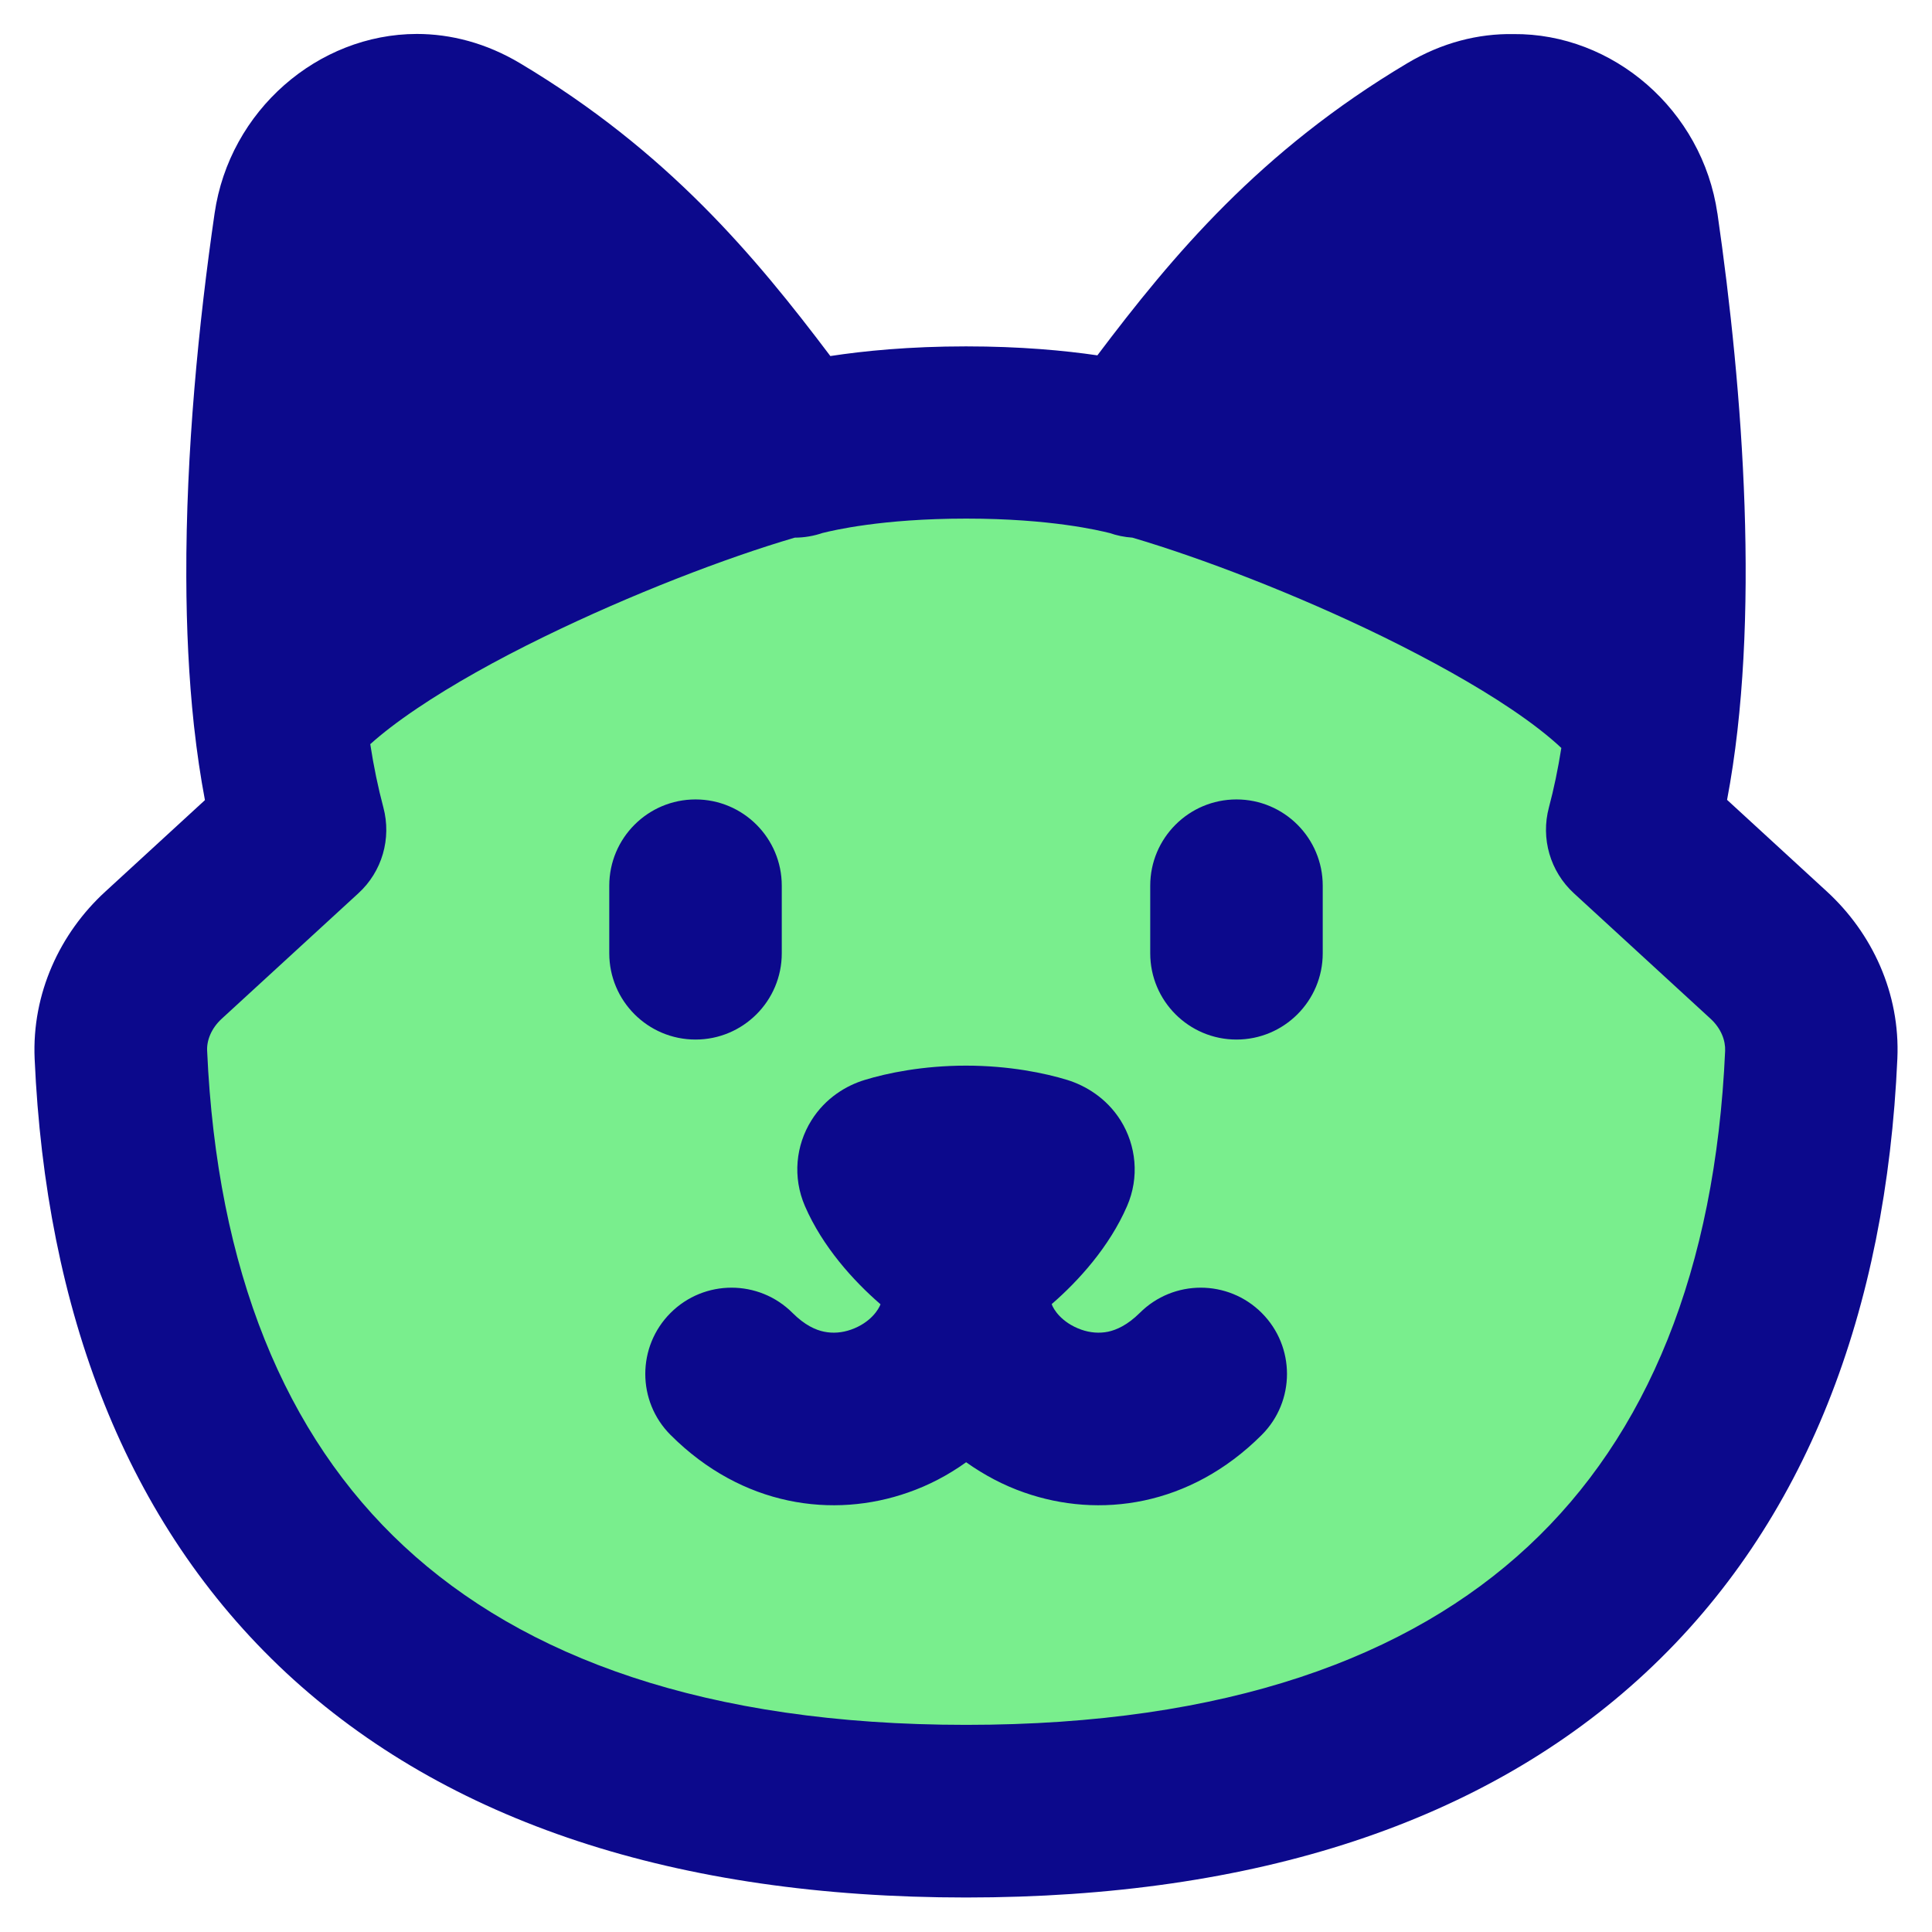 <svg xmlns="http://www.w3.org/2000/svg" fill="none" viewBox="0 0 14 14" id="Cat-2--Streamline-Flex">
  <desc>
    Cat 2 Streamline Icon: https://streamlinehq.com
  </desc>
  <g id="cat-2--nature-head-cat-pet-animals-felyne">
    <path id="Vector" fill="#79ee8d" d="m1.185 6.921 0.989 -0.908c-0.32 -1.193 -0.205 -2.969 -0.001 -4.377 0.088 -0.609 0.741 -0.959 1.274 -0.641C4.549 1.652 5.137 2.443 5.74 3.253l0.015 0.02c0.014 -0.005 0.447 -0.139 1.245 -0.139 0.798 0 1.232 0.134 1.245 0.139l0.015 -0.02c0.603 -0.81 1.191 -1.601 2.293 -2.259 0.533 -0.318 1.186 0.032 1.274 0.641 0.204 1.408 0.319 3.184 -0.001 4.377l0.989 0.908c0.203 0.186 0.321 0.449 0.309 0.723C12.972 11.056 10.983 13.125 7 13.125c-3.983 0 -5.972 -2.069 -6.124 -5.481 -0.012 -0.274 0.106 -0.536 0.309 -0.723Z" stroke-width="1"></path>
    <path id="Union" fill="#0c098c" fill-rule="evenodd" d="M2.683 5.392c0.025 0.163 0.057 0.316 0.095 0.459 0.06 0.225 -0.009 0.465 -0.181 0.622l-0.989 0.908c-0.079 0.072 -0.111 0.161 -0.107 0.234 0.071 1.591 0.564 2.788 1.427 3.59 0.865 0.804 2.186 1.294 4.073 1.294 1.887 0 3.209 -0.489 4.073 -1.294 0.862 -0.802 1.356 -1.999 1.427 -3.59 0.003 -0.074 -0.028 -0.162 -0.107 -0.234l-0.989 -0.908c-0.172 -0.158 -0.241 -0.397 -0.181 -0.622 0.036 -0.135 0.066 -0.279 0.09 -0.431 -0.084 -0.079 -0.204 -0.175 -0.368 -0.285 -0.256 -0.172 -0.574 -0.349 -0.92 -0.519 -0.634 -0.31 -1.321 -0.573 -1.82 -0.72 -0.057 -0.004 -0.114 -0.015 -0.169 -0.035 0.01 0.004 0.009 0.003 -0.003 0 -0.062 -0.015 -0.416 -0.103 -1.032 -0.103 -0.616 0 -0.97 0.087 -1.032 0.102 -0.012 0.003 -0.013 0.003 -0.003 -0 -0.068 0.024 -0.139 0.036 -0.208 0.036 -0.498 0.146 -1.183 0.409 -1.816 0.718 -0.347 0.169 -0.665 0.347 -0.92 0.519 -0.144 0.097 -0.256 0.184 -0.337 0.257Zm9.762 -3.845C12.336 0.795 11.686 0.24 10.966 0.247c-0.253 -0.004 -0.516 0.061 -0.768 0.211C9.13 1.094 8.498 1.851 7.952 2.575c-0.239 -0.035 -0.558 -0.065 -0.952 -0.065 -0.411 0 -0.741 0.033 -0.983 0.07 -0.547 -0.725 -1.18 -1.484 -2.249 -2.122 -0.245 -0.146 -0.501 -0.212 -0.748 -0.212 -0.715 0.001 -1.357 0.554 -1.465 1.3 -0.115 0.791 -0.208 1.729 -0.205 2.635 0.001 0.368 0.018 0.73 0.055 1.073l0.002 0.017c0.02 0.181 0.046 0.357 0.078 0.527l-0.723 0.664c-0.327 0.3 -0.532 0.737 -0.511 1.211 0.081 1.82 0.658 3.364 1.824 4.45C3.239 13.204 4.904 13.75 7 13.75s3.761 -0.545 4.925 -1.629c1.166 -1.085 1.743 -2.629 1.824 -4.45 0.021 -0.474 -0.183 -0.91 -0.511 -1.211l-0.723 -0.664c0.245 -1.291 0.116 -2.966 -0.07 -4.251ZM5.665 6.418c0 -0.345 -0.28 -0.625 -0.625 -0.625s-0.625 0.28 -0.625 0.625v0.49c0 0.345 0.28 0.625 0.625 0.625s0.625 -0.28 0.625 -0.625v-0.49Zm3.295 -0.625c0.345 0 0.625 0.28 0.625 0.625v0.49c0 0.345 -0.28 0.625 -0.625 0.625s-0.625 -0.28 -0.625 -0.625v-0.49c0 -0.345 0.28 -0.625 0.625 -0.625Zm-2.581 3.657c-0.195 -0.169 -0.418 -0.415 -0.546 -0.71 -0.091 -0.21 -0.066 -0.44 0.046 -0.62 0.104 -0.167 0.258 -0.255 0.386 -0.294 0.162 -0.05 0.423 -0.104 0.735 -0.104 0.312 0 0.572 0.054 0.735 0.104 0.128 0.04 0.282 0.128 0.386 0.294 0.112 0.18 0.137 0.411 0.046 0.62 -0.128 0.295 -0.352 0.542 -0.546 0.71 0.011 0.035 0.07 0.134 0.214 0.185 0.065 0.023 0.132 0.028 0.195 0.015 0.06 -0.013 0.139 -0.047 0.229 -0.136 0.244 -0.244 0.64 -0.244 0.884 0 0.244 0.244 0.244 0.64 0 0.884 -0.52 0.52 -1.179 0.608 -1.722 0.417 -0.147 -0.051 -0.289 -0.126 -0.42 -0.219 -0.131 0.094 -0.273 0.168 -0.42 0.219 -0.543 0.191 -1.202 0.103 -1.722 -0.417 -0.244 -0.244 -0.244 -0.64 0 -0.884 0.244 -0.244 0.64 -0.244 0.884 0 0.09 0.09 0.169 0.124 0.229 0.136 0.063 0.013 0.129 0.008 0.195 -0.015 0.144 -0.051 0.202 -0.15 0.214 -0.185Z" clip-rule="evenodd" stroke-width="1"></path>
  </g>
</svg>